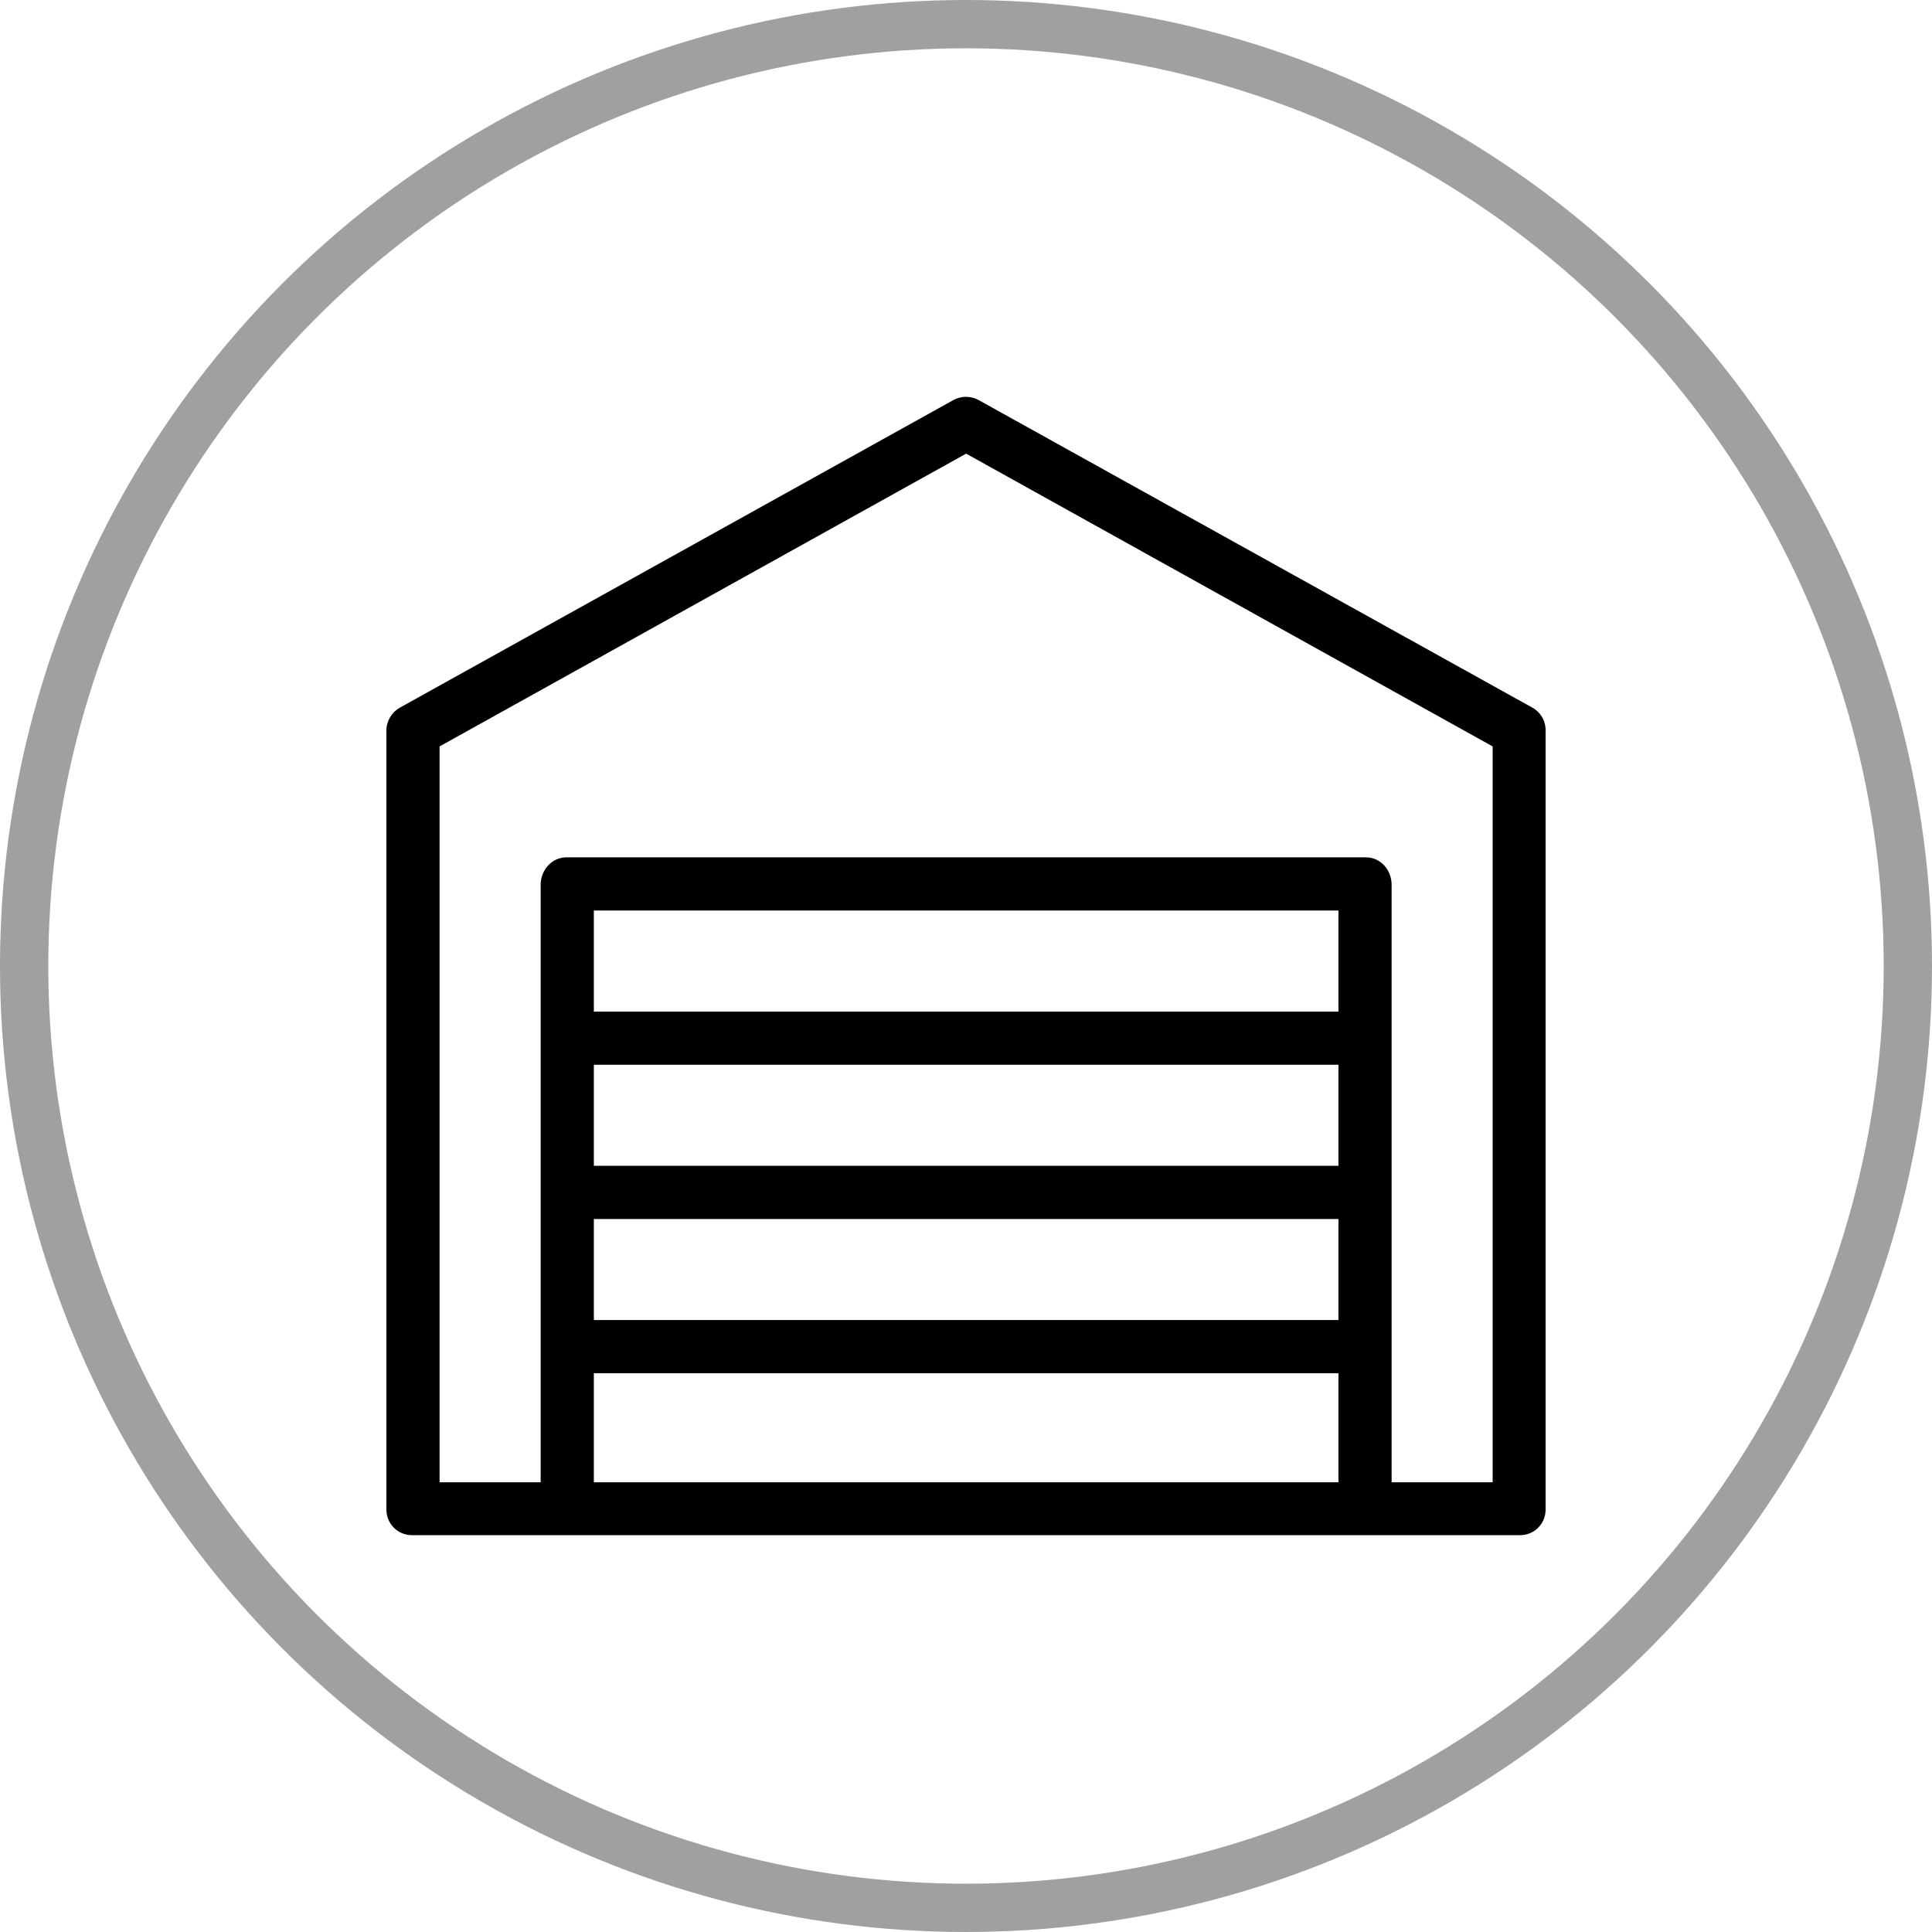 <svg width="40" height="40" viewBox="0 0 40 40" fill="none" xmlns="http://www.w3.org/2000/svg">
<circle cx="20" cy="20" r="19.5" stroke="#A0A0A0"/>
<g clip-path="url(#clip0_6474_19542)">
<g clip-path="url(#clip1_6474_19542)">
<path d="M31.724 14.65L20.267 8.286C20.102 8.192 19.898 8.192 19.733 8.286L8.281 14.65C8.105 14.749 8 14.931 8 15.129V31.245C7.995 31.542 8.231 31.784 8.529 31.784C8.534 31.784 8.54 31.784 8.54 31.784H31.46C31.758 31.79 32 31.553 32 31.256C32 31.25 32 31.245 32 31.245V15.135C32.005 14.931 31.901 14.749 31.724 14.65ZM27.711 30.689H12.295V28.431H27.711V30.689ZM27.711 27.33H12.295V25.238H27.711V27.33ZM27.711 24.137H12.295V22.045H27.711V24.137ZM27.711 20.944H12.295V18.851H27.711V20.944ZM30.904 30.689H28.812V18.317C28.812 18.014 28.586 17.75 28.278 17.75H11.727C11.425 17.75 11.194 18.014 11.194 18.317V30.689H9.101V15.454L20.003 9.392L30.904 15.454V30.689Z" fill="black"/>
</g>
</g>
<defs>
<clipPath id="clip0_6474_19542">
<rect width="24" height="24" fill="white" transform="translate(8 8)"/>
</clipPath>
<clipPath id="clip1_6474_19542">
<rect width="24" height="24" fill="white" transform="translate(8 8)"/>
</clipPath>
</defs>
</svg>
